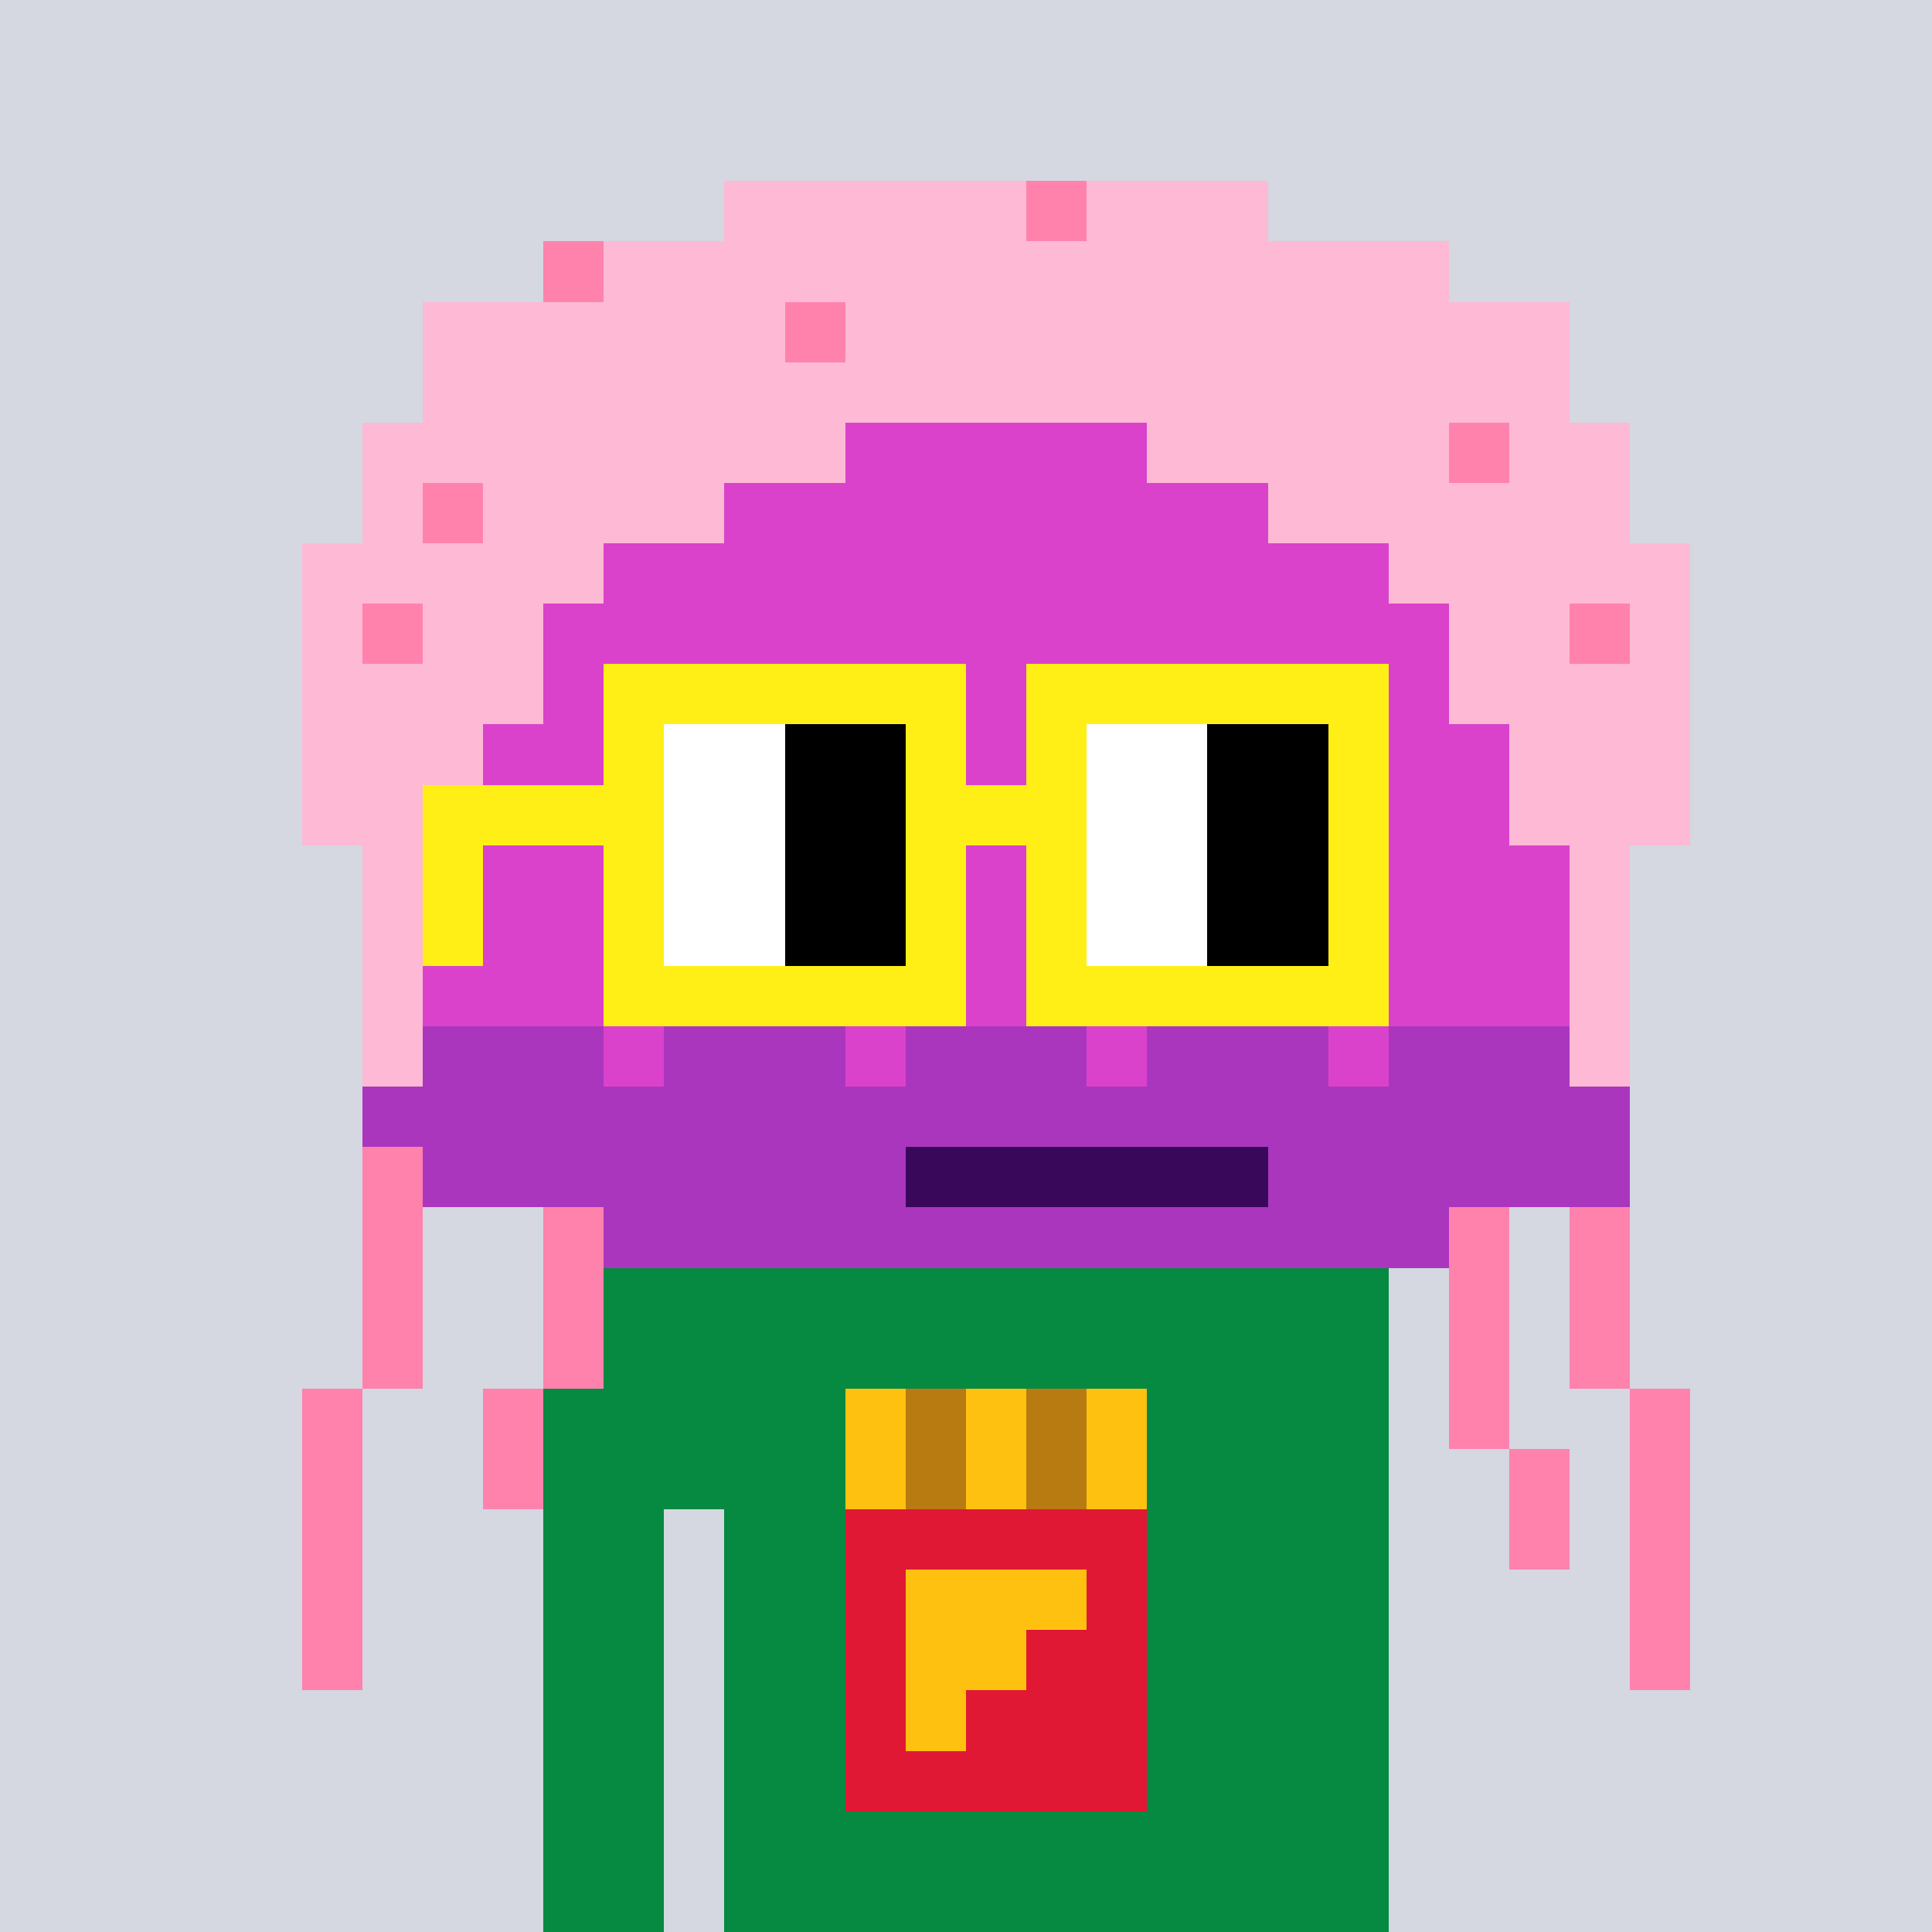 <svg width="320" height="320" viewBox="0 0 320 320" xmlns="http://www.w3.org/2000/svg" shape-rendering="crispEdges"><rect width="100%" height="100%" fill="#d5d7e1" /><rect width="140" height="10" x="90" y="210" fill="#068940" /><rect width="140" height="10" x="90" y="220" fill="#068940" /><rect width="140" height="10" x="90" y="230" fill="#068940" /><rect width="140" height="10" x="90" y="240" fill="#068940" /><rect width="20" height="10" x="90" y="250" fill="#068940" /><rect width="110" height="10" x="120" y="250" fill="#068940" /><rect width="20" height="10" x="90" y="260" fill="#068940" /><rect width="110" height="10" x="120" y="260" fill="#068940" /><rect width="20" height="10" x="90" y="270" fill="#068940" /><rect width="110" height="10" x="120" y="270" fill="#068940" /><rect width="20" height="10" x="90" y="280" fill="#068940" /><rect width="110" height="10" x="120" y="280" fill="#068940" /><rect width="20" height="10" x="90" y="290" fill="#068940" /><rect width="110" height="10" x="120" y="290" fill="#068940" /><rect width="20" height="10" x="90" y="300" fill="#068940" /><rect width="110" height="10" x="120" y="300" fill="#068940" /><rect width="20" height="10" x="90" y="310" fill="#068940" /><rect width="110" height="10" x="120" y="310" fill="#068940" /><rect width="10" height="10" x="140" y="230" fill="#ffc110" /><rect width="10" height="10" x="150" y="230" fill="#b87b11" /><rect width="10" height="10" x="160" y="230" fill="#ffc110" /><rect width="10" height="10" x="170" y="230" fill="#b87b11" /><rect width="10" height="10" x="180" y="230" fill="#ffc110" /><rect width="10" height="10" x="140" y="240" fill="#ffc110" /><rect width="10" height="10" x="150" y="240" fill="#b87b11" /><rect width="10" height="10" x="160" y="240" fill="#ffc110" /><rect width="10" height="10" x="170" y="240" fill="#b87b11" /><rect width="10" height="10" x="180" y="240" fill="#ffc110" /><rect width="50" height="10" x="140" y="250" fill="#e11833" /><rect width="10" height="10" x="140" y="260" fill="#e11833" /><rect width="30" height="10" x="150" y="260" fill="#ffc110" /><rect width="10" height="10" x="180" y="260" fill="#e11833" /><rect width="10" height="10" x="140" y="270" fill="#e11833" /><rect width="20" height="10" x="150" y="270" fill="#ffc110" /><rect width="20" height="10" x="170" y="270" fill="#e11833" /><rect width="10" height="10" x="140" y="280" fill="#e11833" /><rect width="10" height="10" x="150" y="280" fill="#ffc110" /><rect width="30" height="10" x="160" y="280" fill="#e11833" /><rect width="50" height="10" x="140" y="290" fill="#e11833" /><rect width="50" height="10" x="120" y="30" fill="#feb9d5" /><rect width="10" height="10" x="170" y="30" fill="#ff82ad" /><rect width="30" height="10" x="180" y="30" fill="#feb9d5" /><rect width="10" height="10" x="90" y="40" fill="#ff82ad" /><rect width="140" height="10" x="100" y="40" fill="#feb9d5" /><rect width="60" height="10" x="70" y="50" fill="#feb9d5" /><rect width="10" height="10" x="130" y="50" fill="#ff82ad" /><rect width="120" height="10" x="140" y="50" fill="#feb9d5" /><rect width="190" height="10" x="70" y="60" fill="#feb9d5" /><rect width="80" height="10" x="60" y="70" fill="#feb9d5" /><rect width="50" height="10" x="140" y="70" fill="#da42cb" /><rect width="50" height="10" x="190" y="70" fill="#feb9d5" /><rect width="10" height="10" x="240" y="70" fill="#ff82ad" /><rect width="20" height="10" x="250" y="70" fill="#feb9d5" /><rect width="10" height="10" x="60" y="80" fill="#feb9d5" /><rect width="10" height="10" x="70" y="80" fill="#ff82ad" /><rect width="40" height="10" x="80" y="80" fill="#feb9d5" /><rect width="90" height="10" x="120" y="80" fill="#da42cb" /><rect width="60" height="10" x="210" y="80" fill="#feb9d5" /><rect width="50" height="10" x="50" y="90" fill="#feb9d5" /><rect width="130" height="10" x="100" y="90" fill="#da42cb" /><rect width="50" height="10" x="230" y="90" fill="#feb9d5" /><rect width="10" height="10" x="50" y="100" fill="#feb9d5" /><rect width="10" height="10" x="60" y="100" fill="#ff82ad" /><rect width="20" height="10" x="70" y="100" fill="#feb9d5" /><rect width="150" height="10" x="90" y="100" fill="#da42cb" /><rect width="20" height="10" x="240" y="100" fill="#feb9d5" /><rect width="10" height="10" x="260" y="100" fill="#ff82ad" /><rect width="10" height="10" x="270" y="100" fill="#feb9d5" /><rect width="40" height="10" x="50" y="110" fill="#feb9d5" /><rect width="150" height="10" x="90" y="110" fill="#da42cb" /><rect width="40" height="10" x="240" y="110" fill="#feb9d5" /><rect width="30" height="10" x="50" y="120" fill="#feb9d5" /><rect width="170" height="10" x="80" y="120" fill="#da42cb" /><rect width="30" height="10" x="250" y="120" fill="#feb9d5" /><rect width="30" height="10" x="50" y="130" fill="#feb9d5" /><rect width="170" height="10" x="80" y="130" fill="#da42cb" /><rect width="30" height="10" x="250" y="130" fill="#feb9d5" /><rect width="10" height="10" x="60" y="140" fill="#feb9d5" /><rect width="190" height="10" x="70" y="140" fill="#da42cb" /><rect width="10" height="10" x="260" y="140" fill="#feb9d5" /><rect width="10" height="10" x="60" y="150" fill="#feb9d5" /><rect width="190" height="10" x="70" y="150" fill="#da42cb" /><rect width="10" height="10" x="260" y="150" fill="#feb9d5" /><rect width="10" height="10" x="60" y="160" fill="#feb9d5" /><rect width="190" height="10" x="70" y="160" fill="#da42cb" /><rect width="10" height="10" x="260" y="160" fill="#feb9d5" /><rect width="10" height="10" x="60" y="170" fill="#feb9d5" /><rect width="30" height="10" x="70" y="170" fill="#ab36be" /><rect width="10" height="10" x="100" y="170" fill="#da42cb" /><rect width="30" height="10" x="110" y="170" fill="#ab36be" /><rect width="10" height="10" x="140" y="170" fill="#da42cb" /><rect width="30" height="10" x="150" y="170" fill="#ab36be" /><rect width="10" height="10" x="180" y="170" fill="#da42cb" /><rect width="30" height="10" x="190" y="170" fill="#ab36be" /><rect width="10" height="10" x="220" y="170" fill="#da42cb" /><rect width="30" height="10" x="230" y="170" fill="#ab36be" /><rect width="10" height="10" x="260" y="170" fill="#feb9d5" /><rect width="210" height="10" x="60" y="180" fill="#ab36be" /><rect width="10" height="10" x="60" y="190" fill="#ff82ad" /><rect width="80" height="10" x="70" y="190" fill="#ab36be" /><rect width="60" height="10" x="150" y="190" fill="#3a085b" /><rect width="60" height="10" x="210" y="190" fill="#ab36be" /><rect width="10" height="10" x="60" y="200" fill="#ff82ad" /><rect width="10" height="10" x="90" y="200" fill="#ff82ad" /><rect width="140" height="10" x="100" y="200" fill="#ab36be" /><rect width="10" height="10" x="240" y="200" fill="#ff82ad" /><rect width="10" height="10" x="260" y="200" fill="#ff82ad" /><rect width="10" height="10" x="60" y="210" fill="#ff82ad" /><rect width="10" height="10" x="90" y="210" fill="#ff82ad" /><rect width="10" height="10" x="240" y="210" fill="#ff82ad" /><rect width="10" height="10" x="260" y="210" fill="#ff82ad" /><rect width="10" height="10" x="60" y="220" fill="#ff82ad" /><rect width="10" height="10" x="90" y="220" fill="#ff82ad" /><rect width="10" height="10" x="240" y="220" fill="#ff82ad" /><rect width="10" height="10" x="260" y="220" fill="#ff82ad" /><rect width="10" height="10" x="50" y="230" fill="#ff82ad" /><rect width="10" height="10" x="80" y="230" fill="#ff82ad" /><rect width="10" height="10" x="240" y="230" fill="#ff82ad" /><rect width="10" height="10" x="270" y="230" fill="#ff82ad" /><rect width="10" height="10" x="50" y="240" fill="#ff82ad" /><rect width="10" height="10" x="80" y="240" fill="#ff82ad" /><rect width="10" height="10" x="250" y="240" fill="#ff82ad" /><rect width="10" height="10" x="270" y="240" fill="#ff82ad" /><rect width="10" height="10" x="50" y="250" fill="#ff82ad" /><rect width="10" height="10" x="250" y="250" fill="#ff82ad" /><rect width="10" height="10" x="270" y="250" fill="#ff82ad" /><rect width="10" height="10" x="50" y="260" fill="#ff82ad" /><rect width="10" height="10" x="270" y="260" fill="#ff82ad" /><rect width="10" height="10" x="50" y="270" fill="#ff82ad" /><rect width="10" height="10" x="270" y="270" fill="#ff82ad" /><rect width="60" height="10" x="100" y="110" fill="#ffef16" /><rect width="60" height="10" x="170" y="110" fill="#ffef16" /><rect width="10" height="10" x="100" y="120" fill="#ffef16" /><rect width="20" height="10" x="110" y="120" fill="#ffffff" /><rect width="20" height="10" x="130" y="120" fill="#000000" /><rect width="10" height="10" x="150" y="120" fill="#ffef16" /><rect width="10" height="10" x="170" y="120" fill="#ffef16" /><rect width="20" height="10" x="180" y="120" fill="#ffffff" /><rect width="20" height="10" x="200" y="120" fill="#000000" /><rect width="10" height="10" x="220" y="120" fill="#ffef16" /><rect width="40" height="10" x="70" y="130" fill="#ffef16" /><rect width="20" height="10" x="110" y="130" fill="#ffffff" /><rect width="20" height="10" x="130" y="130" fill="#000000" /><rect width="30" height="10" x="150" y="130" fill="#ffef16" /><rect width="20" height="10" x="180" y="130" fill="#ffffff" /><rect width="20" height="10" x="200" y="130" fill="#000000" /><rect width="10" height="10" x="220" y="130" fill="#ffef16" /><rect width="10" height="10" x="70" y="140" fill="#ffef16" /><rect width="10" height="10" x="100" y="140" fill="#ffef16" /><rect width="20" height="10" x="110" y="140" fill="#ffffff" /><rect width="20" height="10" x="130" y="140" fill="#000000" /><rect width="10" height="10" x="150" y="140" fill="#ffef16" /><rect width="10" height="10" x="170" y="140" fill="#ffef16" /><rect width="20" height="10" x="180" y="140" fill="#ffffff" /><rect width="20" height="10" x="200" y="140" fill="#000000" /><rect width="10" height="10" x="220" y="140" fill="#ffef16" /><rect width="10" height="10" x="70" y="150" fill="#ffef16" /><rect width="10" height="10" x="100" y="150" fill="#ffef16" /><rect width="20" height="10" x="110" y="150" fill="#ffffff" /><rect width="20" height="10" x="130" y="150" fill="#000000" /><rect width="10" height="10" x="150" y="150" fill="#ffef16" /><rect width="10" height="10" x="170" y="150" fill="#ffef16" /><rect width="20" height="10" x="180" y="150" fill="#ffffff" /><rect width="20" height="10" x="200" y="150" fill="#000000" /><rect width="10" height="10" x="220" y="150" fill="#ffef16" /><rect width="60" height="10" x="100" y="160" fill="#ffef16" /><rect width="60" height="10" x="170" y="160" fill="#ffef16" /></svg>